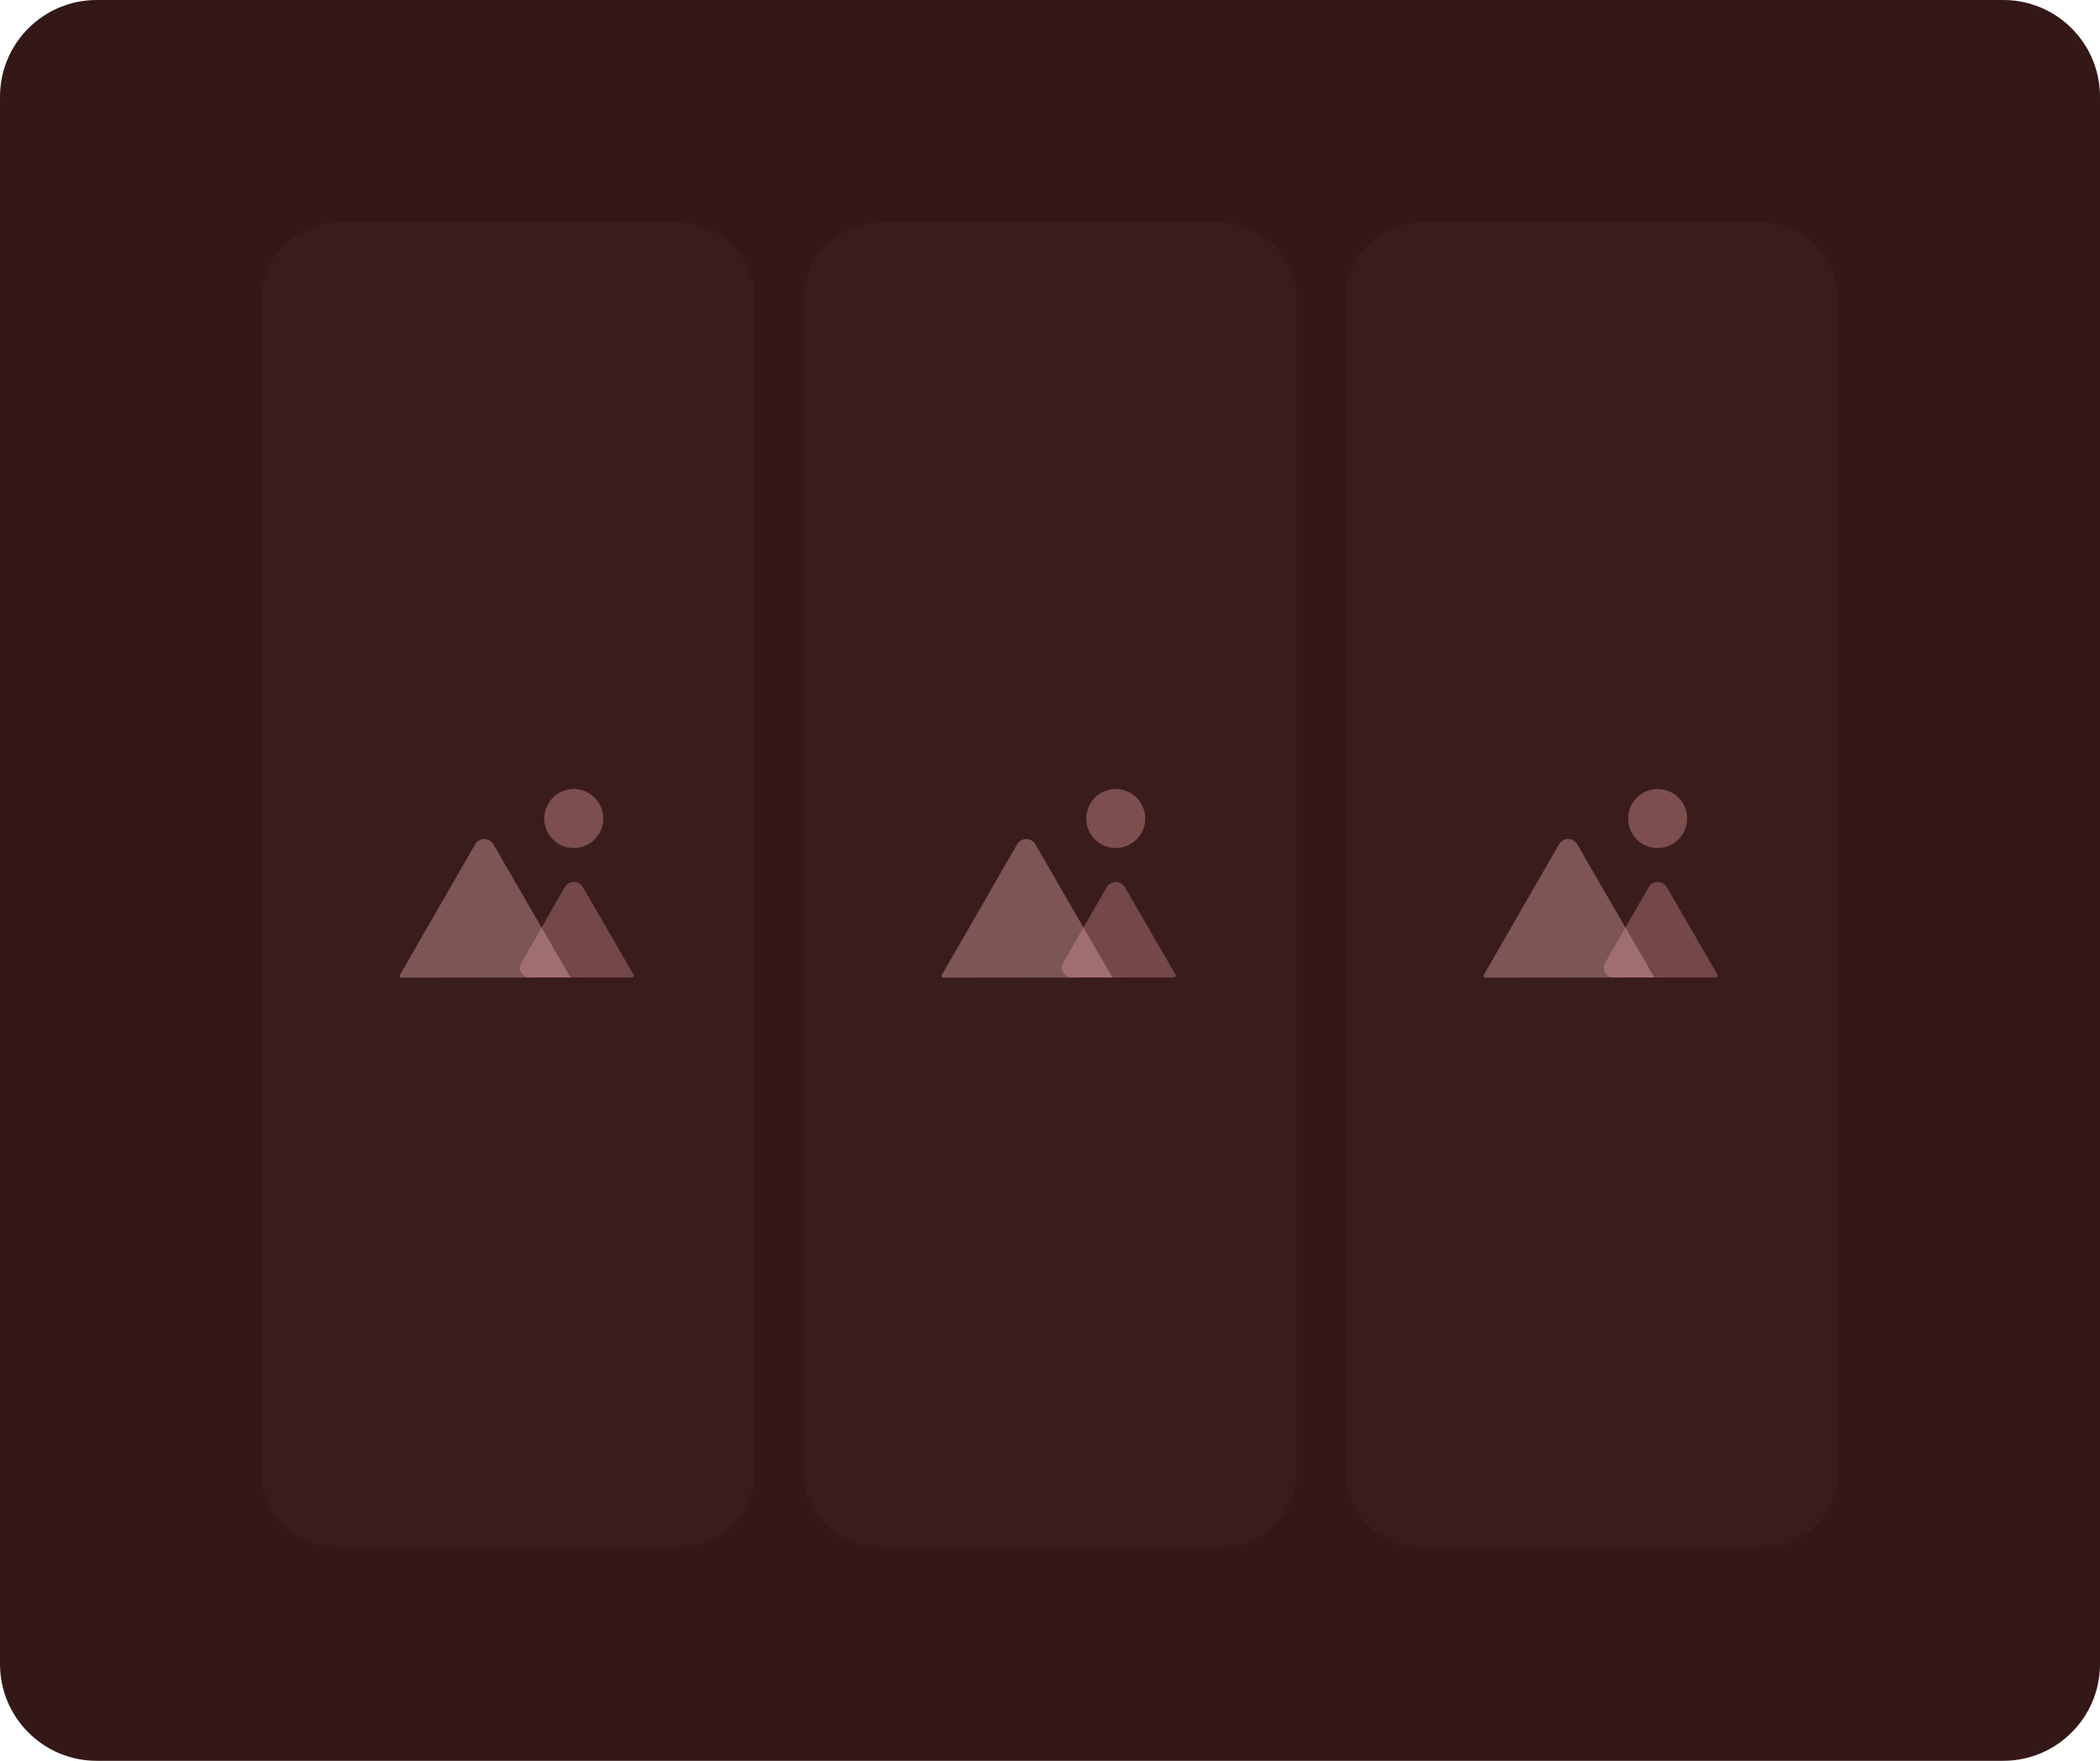 <!-- <svg xmlns="http://www.w3.org/2000/svg" width="100%" height="100%" viewBox="0 0 172 144" fill="none">
  <g clip-path="url(#clip0_2324_229)">
    <path d="M-0.000244141 10C-0.000244141 4.47715 4.47691 0 9.99976 0H162C167.523 0 172 4.47715 172 10V134C172 139.523 167.523 144 162 144H9.99976C4.47691 144 -0.000244141 139.523 -0.000244141 134V10Z" fill="#341717"/>
    <path opacity="0.294937" d="M5.99976 5C5.99976 2.23857 8.23833 0 10.9998 0H37.9998C40.7612 0 42.9998 2.23858 42.9998 5V139C42.9998 141.761 40.7612 144 37.9998 144H10.9998C8.23833 144 5.99976 141.761 5.99976 139V5Z" fill="#D5B7B7" fill-opacity="0.0509804"/>
    <path opacity="0.294937" d="M47.9998 5C47.9998 2.23857 50.2383 0 52.9998 0H78.9998C81.7612 0 83.9998 2.23858 83.9998 5V139C83.9998 141.761 81.7612 144 78.9998 144H52.9998C50.2383 144 47.9998 141.761 47.9998 139V5Z" fill="#D5B7B7" fill-opacity="0.0509804"/>
    <path opacity="0.294937" d="M88.9998 5C88.9998 2.23857 91.2383 0 93.9998 0H120C122.761 0 125 2.23858 125 5V139C125 141.761 122.761 144 120 144H93.9998C91.2383 144 88.9998 141.761 88.9998 139V5Z" fill="#D5B7B7" fill-opacity="0.0509804"/>
    <path opacity="0.294937" d="M130 5C130 2.23857 132.238 0 135 0H161C163.761 0 166 2.23858 166 5V139C166 141.761 163.761 144 161 144H135C132.238 144 130 141.761 130 139V5Z" fill="#D5B7B7" fill-opacity="0.0509804"/>
    <path d="M32.4634 56.8184V75.0002H30.2617V59.1266H30.1551L25.7162 62.0741V59.8368L30.2617 56.8184H32.4634Z" fill="#6E4242"/>
    <path d="M68.3135 75.0002V73.4022L74.3149 66.8326C75.0192 66.0632 75.5992 65.3944 76.055 64.8262C76.5107 64.2521 76.8481 63.7135 77.0671 63.2104C77.292 62.7014 77.4044 62.1688 77.4044 61.6124C77.4044 60.9732 77.2505 60.4198 76.9428 59.9523C76.6409 59.4847 76.2266 59.1237 75.6999 58.8692C75.1731 58.6147 74.5813 58.4874 73.9243 58.4874C73.2259 58.4874 72.6163 58.6324 72.0955 58.9224C71.5805 59.2065 71.181 59.606 70.897 60.1209C70.6188 60.6359 70.4797 61.2395 70.4797 61.932H68.3845C68.3845 60.8667 68.6301 59.9315 69.1214 59.1266C69.6126 58.3217 70.2814 57.6943 71.1278 57.2445C71.98 56.7947 72.9359 56.5698 73.9953 56.5698C75.0607 56.5698 76.0047 56.7947 76.8273 57.2445C77.65 57.6943 78.2952 58.301 78.7627 59.0645C79.2303 59.828 79.4641 60.6773 79.4641 61.6124C79.4641 62.2812 79.3427 62.9352 79.1001 63.5744C78.8633 64.2077 78.449 64.915 77.8572 65.6962C77.2712 66.4716 76.4574 67.4185 75.4158 68.5371L71.332 72.905V73.0471H79.7837V75.0002H68.3135Z" fill="#6E4242"/>
    <path d="M116.066 75.2488C114.894 75.2488 113.85 75.0475 112.932 74.6451C112.021 74.2426 111.296 73.6833 110.757 72.9672C110.225 72.2451 109.935 71.4076 109.887 70.4547H112.125C112.172 71.0407 112.373 71.5467 112.728 71.9729C113.083 72.3931 113.548 72.7186 114.122 72.9494C114.696 73.1802 115.332 73.2957 116.031 73.2957C116.812 73.2957 117.505 73.1595 118.108 72.8873C118.712 72.615 119.185 72.2362 119.529 71.7509C119.872 71.2656 120.044 70.7033 120.044 70.0641C120.044 69.3953 119.878 68.8064 119.546 68.2974C119.215 67.7825 118.73 67.3801 118.09 67.09C117.451 66.8 116.67 66.655 115.747 66.655H114.291V64.7019H115.747C116.469 64.7019 117.102 64.5717 117.647 64.3113C118.197 64.0509 118.626 63.6839 118.934 63.2104C119.248 62.7369 119.404 62.1806 119.404 61.5414C119.404 60.9259 119.268 60.3902 118.996 59.9345C118.724 59.4788 118.339 59.1237 117.842 58.8692C117.351 58.6147 116.771 58.4874 116.102 58.4874C115.474 58.4874 114.883 58.6028 114.326 58.8337C113.776 59.0586 113.326 59.387 112.977 59.8191C112.628 60.2452 112.438 60.7601 112.409 61.3638H110.278C110.313 60.4109 110.601 59.5764 111.139 58.8603C111.678 58.1382 112.382 57.576 113.252 57.1735C114.128 56.771 115.09 56.5698 116.137 56.5698C117.262 56.5698 118.227 56.7977 119.032 57.2534C119.836 57.7032 120.455 58.298 120.887 59.0378C121.319 59.7777 121.535 60.5767 121.535 61.4349C121.535 62.4588 121.266 63.3318 120.727 64.0538C120.195 64.7759 119.47 65.276 118.552 65.5542V65.6962C119.7 65.8856 120.597 66.3739 121.242 67.1611C121.887 67.9423 122.21 68.91 122.21 70.0641C122.21 71.0525 121.941 71.9403 121.402 72.7275C120.869 73.5087 120.141 74.1243 119.218 74.5741C118.295 75.0239 117.244 75.2488 116.066 75.2488Z" fill="#6E4242"/>
    <path d="M149.936 71.2715V69.4604L157.926 56.8184H159.24V59.6238H158.352L152.315 69.1763V69.3184H163.075V71.2715H149.936ZM158.494 75.0002V70.7211V69.8777V56.8184H160.589V75.0002H158.494Z" fill="#6E4242"/>
  </g>
  <defs>
    <clipPath id="clip0_2324_229">
      <rect width="172" height="144" fill="white"/>
    </clipPath>
  </defs>
</svg> -->
<svg xmlns="http://www.w3.org/2000/svg"  width="100%" height="100%" viewBox="0 0 217 182" fill="none">
  <path d="M207 0H10C4.477 0 0 4.477 0 10V172C0 177.523 4.477 182 10 182H207C212.523 182 217 177.523 217 172V10C217 4.477 212.523 0 207 0Z" fill="#341717"/>
  <path d="M70 23H35C30.582 23 27 26.582 27 31V152C27 156.418 30.582 160 35 160H70C74.418 160 78 156.418 78 152V31C78 26.582 74.418 23 70 23Z" fill="#3B1C1C"/>
  <path opacity="0.502" d="M54.728 101.037C54.551 101.037 54.378 100.991 54.225 100.903C54.072 100.815 53.945 100.688 53.856 100.535C53.768 100.382 53.721 100.209 53.721 100.032C53.721 99.856 53.767 99.682 53.855 99.529L58.36 91.706C58.455 91.541 58.592 91.404 58.757 91.309C58.922 91.214 59.109 91.164 59.299 91.164C59.489 91.164 59.676 91.214 59.841 91.309C60.006 91.404 60.143 91.541 60.238 91.706L65.475 100.753C65.491 100.781 65.5 100.812 65.5 100.845C65.5 100.877 65.491 100.908 65.475 100.936C65.459 100.964 65.436 100.987 65.408 101.003C65.381 101.019 65.349 101.028 65.317 101.028L54.728 101.037Z" fill="#AD7474"/>
  <path opacity="0.403" d="M41.321 100.778L49.102 87.264C49.197 87.099 49.334 86.963 49.499 86.868C49.664 86.773 49.851 86.723 50.041 86.723C50.231 86.723 50.418 86.773 50.583 86.868C50.748 86.963 50.885 87.099 50.98 87.264L58.951 101.034L41.479 101.054C41.447 101.054 41.415 101.046 41.388 101.03C41.36 101.014 41.337 100.991 41.321 100.963C41.304 100.935 41.296 100.904 41.296 100.872C41.296 100.839 41.304 100.808 41.32 100.78" fill="#DDAAA6"/>
  <path opacity="0.571" d="M56.24 84.608C56.241 85.211 56.42 85.801 56.756 86.302C57.092 86.803 57.569 87.193 58.126 87.424C58.684 87.654 59.297 87.713 59.889 87.595C60.48 87.477 61.023 87.185 61.449 86.758C61.875 86.331 62.165 85.788 62.282 85.196C62.399 84.604 62.338 83.991 62.107 83.434C61.875 82.877 61.484 82.401 60.982 82.067C60.48 81.732 59.89 81.554 59.287 81.554C58.886 81.555 58.49 81.634 58.12 81.788C57.75 81.941 57.414 82.166 57.131 82.45C56.848 82.734 56.624 83.07 56.471 83.441C56.318 83.811 56.239 84.208 56.24 84.608Z" fill="#AD7474"/>
  <path d="M126 23H91C86.582 23 83 26.582 83 31V152C83 156.418 86.582 160 91 160H126C130.418 160 134 156.418 134 152V31C134 26.582 130.418 23 126 23Z" fill="#3B1C1C"/>
  <path opacity="0.502" d="M110.728 101.037C110.551 101.037 110.378 100.991 110.225 100.903C110.072 100.815 109.945 100.688 109.856 100.535C109.768 100.382 109.721 100.209 109.721 100.032C109.72 99.856 109.767 99.682 109.855 99.529L114.36 91.706C114.455 91.541 114.592 91.404 114.757 91.309C114.922 91.214 115.109 91.164 115.299 91.164C115.489 91.164 115.676 91.214 115.841 91.309C116.006 91.404 116.143 91.541 116.238 91.706L121.475 100.753C121.491 100.781 121.5 100.812 121.5 100.845C121.5 100.877 121.491 100.908 121.475 100.936C121.459 100.964 121.436 100.987 121.408 101.003C121.381 101.019 121.349 101.028 121.317 101.028L110.728 101.037Z" fill="#AD7474"/>
  <path opacity="0.403" d="M97.321 100.778L105.102 87.264C105.197 87.099 105.334 86.963 105.499 86.868C105.664 86.773 105.851 86.723 106.041 86.723C106.231 86.723 106.418 86.773 106.583 86.868C106.748 86.963 106.885 87.099 106.98 87.264L114.951 101.034L97.479 101.054C97.447 101.054 97.415 101.046 97.388 101.03C97.36 101.014 97.337 100.991 97.32 100.963C97.304 100.935 97.296 100.904 97.296 100.872C97.296 100.839 97.304 100.808 97.32 100.78" fill="#DDAAA6"/>
  <path opacity="0.571" d="M112.24 84.608C112.241 85.211 112.42 85.801 112.756 86.302C113.092 86.803 113.569 87.193 114.126 87.424C114.684 87.654 115.297 87.713 115.889 87.595C116.48 87.477 117.023 87.185 117.449 86.758C117.875 86.331 118.165 85.788 118.282 85.196C118.399 84.604 118.338 83.991 118.107 83.434C117.875 82.877 117.484 82.401 116.982 82.067C116.48 81.732 115.89 81.554 115.287 81.554C114.886 81.555 114.49 81.634 114.12 81.788C113.75 81.941 113.414 82.166 113.131 82.45C112.848 82.734 112.624 83.07 112.471 83.441C112.318 83.811 112.239 84.208 112.24 84.608Z" fill="#AD7474"/>
  <path d="M182 23H147C142.582 23 139 26.582 139 31V152C139 156.418 142.582 160 147 160H182C186.418 160 190 156.418 190 152V31C190 26.582 186.418 23 182 23Z" fill="#3B1C1C"/>
  <path opacity="0.502" d="M166.728 101.037C166.551 101.037 166.378 100.991 166.225 100.903C166.072 100.815 165.945 100.688 165.856 100.535C165.768 100.382 165.721 100.209 165.721 100.032C165.72 99.856 165.767 99.682 165.855 99.529L170.36 91.706C170.455 91.541 170.592 91.404 170.757 91.309C170.922 91.214 171.109 91.164 171.299 91.164C171.489 91.164 171.676 91.214 171.841 91.309C172.006 91.404 172.143 91.541 172.238 91.706L177.475 100.753C177.491 100.781 177.5 100.812 177.5 100.845C177.5 100.877 177.491 100.908 177.475 100.936C177.459 100.964 177.436 100.987 177.408 101.003C177.381 101.019 177.349 101.028 177.317 101.028L166.728 101.037Z" fill="#AD7474"/>
  <path opacity="0.403" d="M153.321 100.778L161.102 87.264C161.197 87.099 161.334 86.963 161.499 86.868C161.664 86.773 161.851 86.723 162.041 86.723C162.231 86.723 162.418 86.773 162.583 86.868C162.748 86.963 162.885 87.099 162.98 87.264L170.951 101.034L153.479 101.054C153.447 101.054 153.415 101.046 153.388 101.03C153.36 101.014 153.337 100.991 153.32 100.963C153.304 100.935 153.296 100.904 153.296 100.872C153.296 100.839 153.304 100.808 153.32 100.78" fill="#DDAAA6"/>
  <path opacity="0.571" d="M168.24 84.608C168.241 85.211 168.42 85.801 168.756 86.302C169.092 86.803 169.569 87.193 170.126 87.424C170.684 87.654 171.297 87.713 171.889 87.595C172.48 87.477 173.023 87.185 173.449 86.758C173.875 86.331 174.165 85.788 174.282 85.196C174.399 84.604 174.338 83.991 174.107 83.434C173.875 82.877 173.484 82.401 172.982 82.067C172.48 81.732 171.89 81.554 171.287 81.554C170.886 81.555 170.49 81.634 170.12 81.788C169.75 81.941 169.414 82.166 169.131 82.45C168.848 82.734 168.624 83.07 168.471 83.441C168.318 83.811 168.239 84.208 168.24 84.608Z" fill="#AD7474"/>
  <defs>
    <clipPath id="clip0_2324_229">
      <rect width="172" height="144" fill="white"/>
    </clipPath>
  </defs>
</svg>